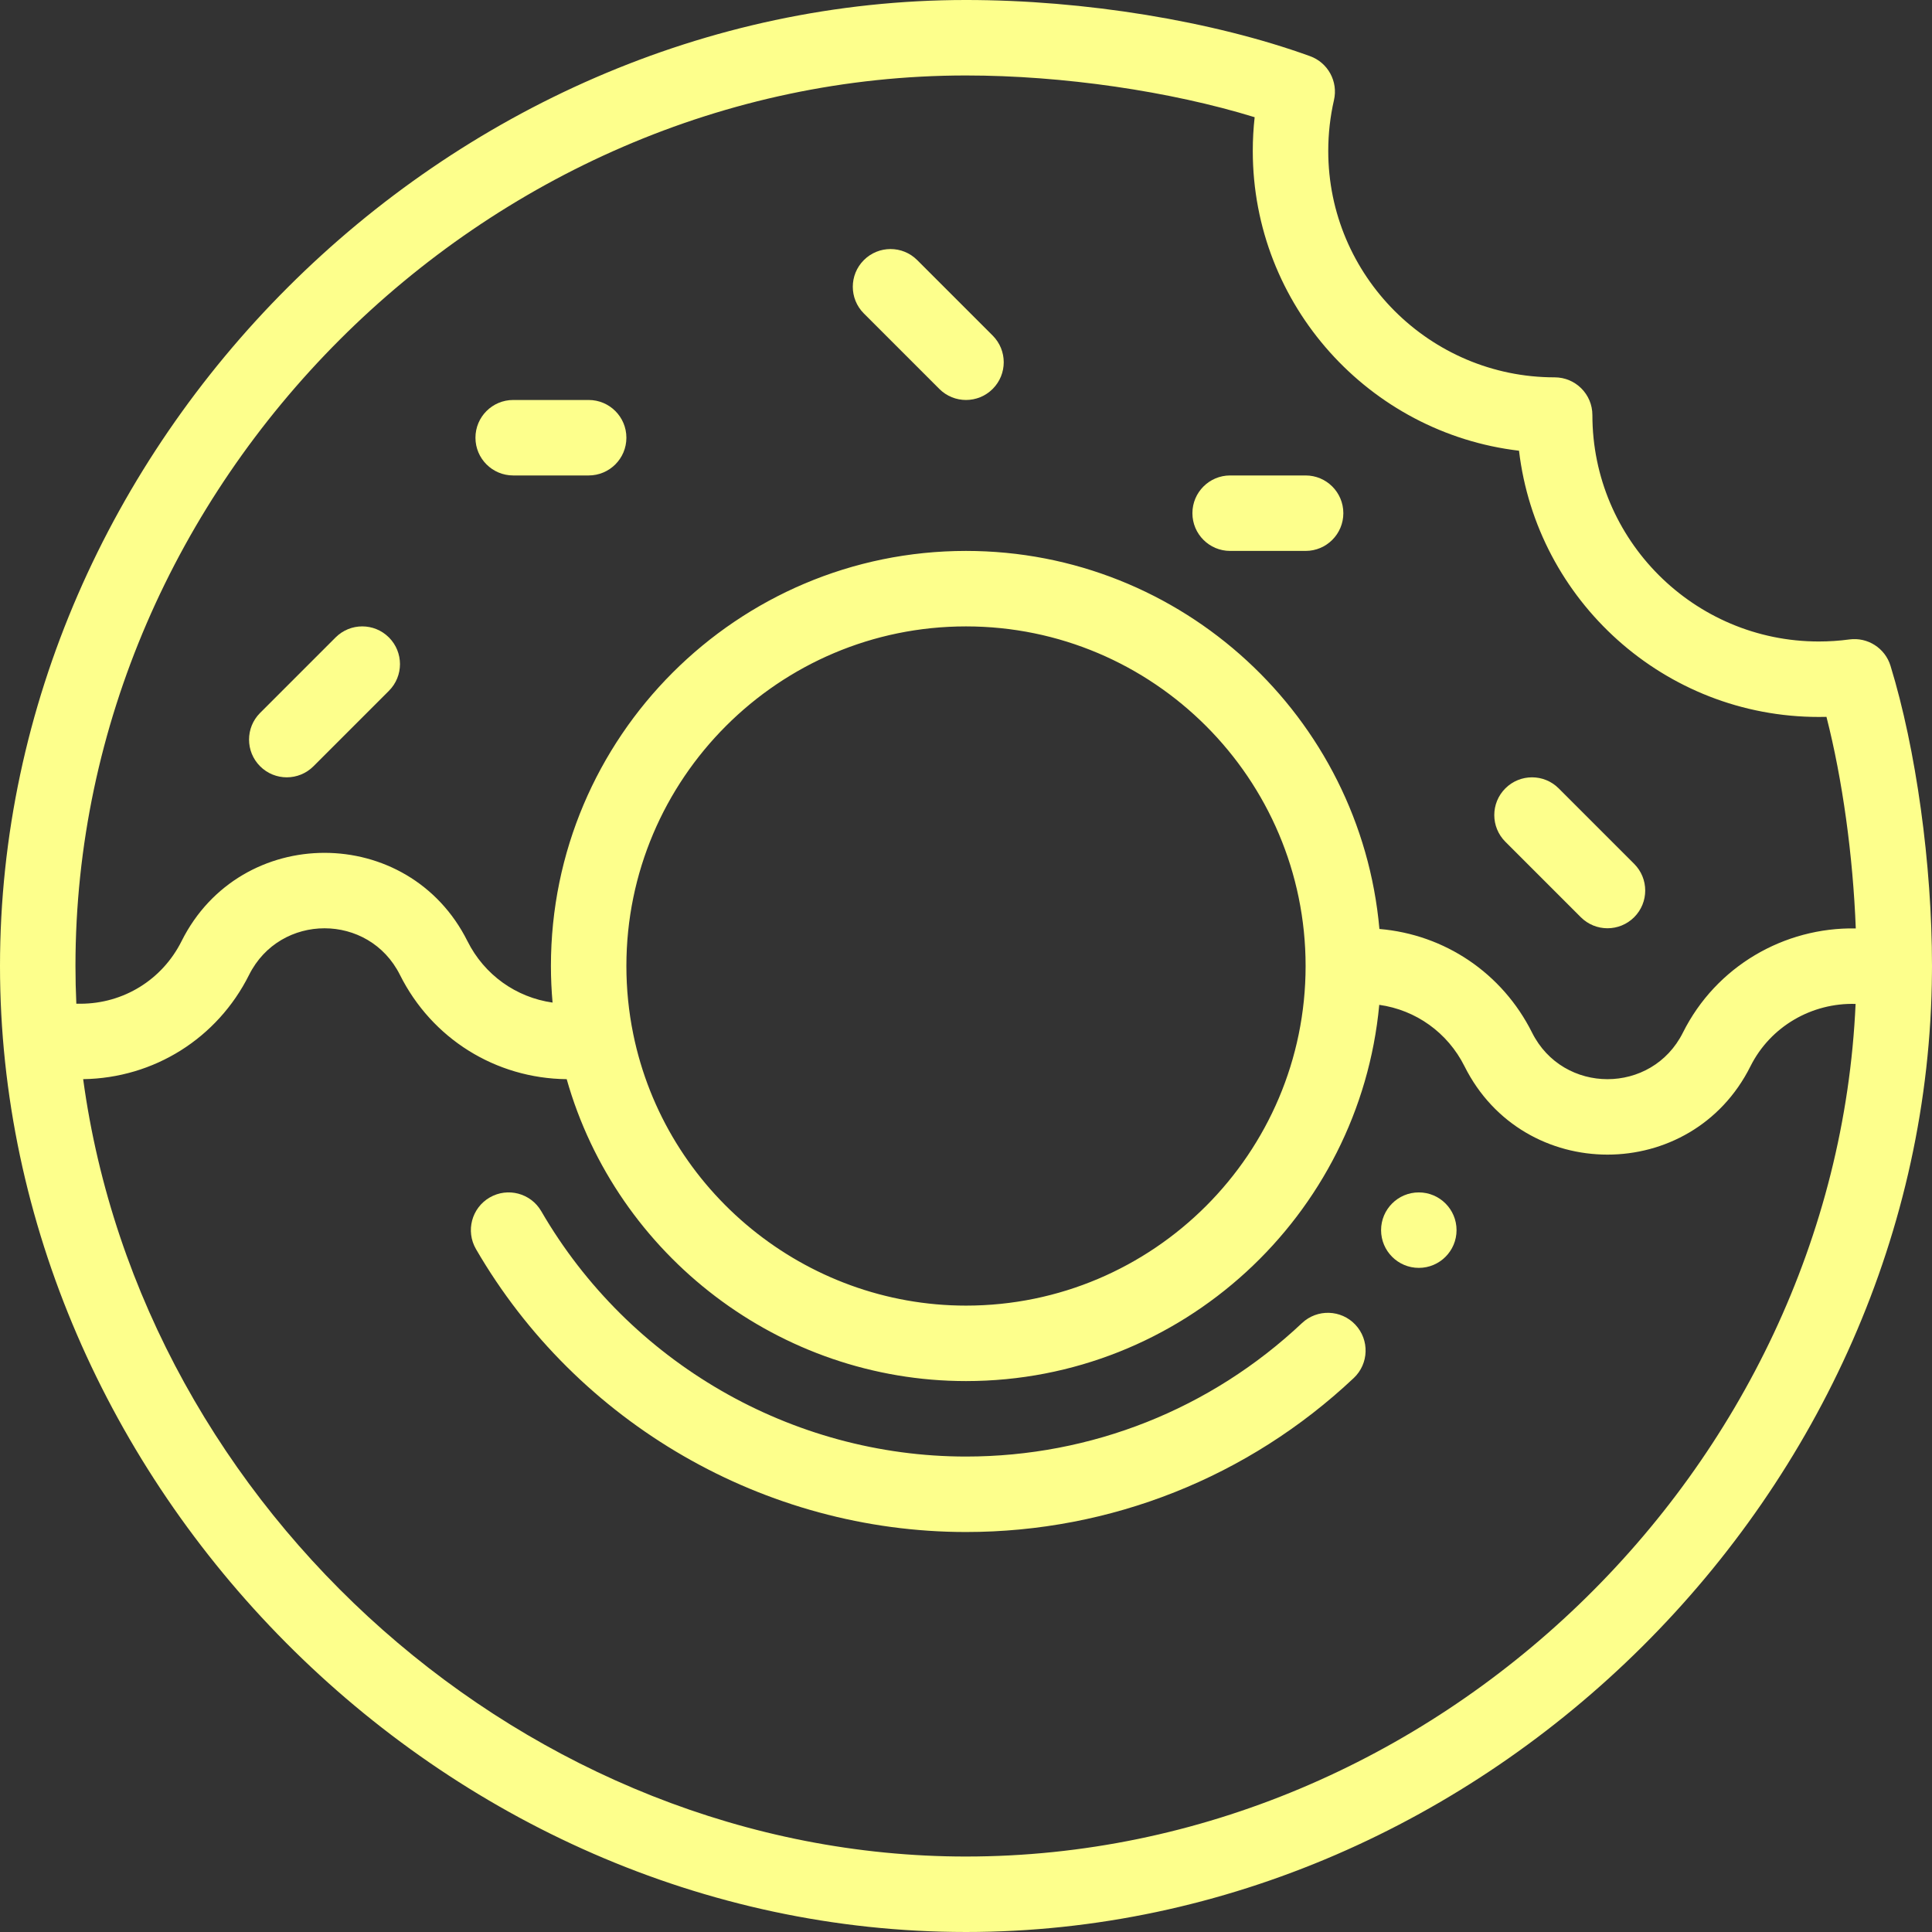 <?xml version="1.0"?>
<svg xmlns="http://www.w3.org/2000/svg" height="512px" viewBox="0 0 512 512" width="512px"><rect x="0" y="0" width="512" height="512" fill="#333333" stroke="none"/><path d="m376 316c-5.52 0-10 4.48-10 10s4.48 10 10 10 10-4.48 10-10-4.48-10-10-10zm0 0" fill="#fdff8c"/><path d="m345.043 350.629c-24.219 22.809-55.84 35.371-89.043 35.371-46.184 0-89.312-24.91-112.559-65.016-2.77-4.777-8.887-6.406-13.668-3.637-4.777 2.77-6.406 8.887-3.637 13.668 26.809 46.254 76.57 74.984 129.863 74.984 38.316 0 74.812-14.492 102.758-40.809 4.02-3.789 4.207-10.117.422-14.137-3.785-4.023-10.113-4.211-14.137-.426zm0 0" fill="#fdff8c"/><path d="m490.094 169.461c-2.633.355-5.355.539-8.094.539-33.086 0-60-26.914-60-60 0-5.523-4.477-10-10-10-33.086 0-60-26.914-60-60 0-4.559.512-9.094 1.516-13.473 1.133-4.922-1.586-9.918-6.336-11.641-25.723-9.32-59.809-14.887-91.18-14.887-137.902 0-256 117.691-256 256 0 136.801 116.668 256 256 256 137.719 0 255.02-117.109 255.988-254.285.012-.57.012-1.145.012-1.715 0-26.988-4.215-57.477-11-79.566-1.438-4.68-6.059-7.629-10.906-6.973zm-234.094-149.461c25.629 0 54.105 4.172 76.496 11.062-.332 2.961-.496 5.945-.496 8.938 0 40.914 30.879 74.758 70.555 79.445 4.688 39.676 38.527 70.555 79.445 70.555.68 0 1.355-.008 2.031-.023 4.234 16.531 7.031 36.766 7.77 56.066-18.984-.352-37.031 10.055-45.805 27.598-8.234 16.469-31.754 16.473-39.992-.004-7.887-15.758-23.133-25.992-40.445-27.449-4.984-56.074-52.211-100.188-109.559-100.188-60.652 0-110 49.348-110 110 0 3.242.152 6.477.434 9.695-9.672-1.371-18.082-7.348-22.551-16.277-15.602-31.207-60.164-31.207-75.766-.004-5.117 10.23-15.402 16.586-26.836 16.586h-1.051c-.152-3.324-.23-6.668-.23-10 0-127.926 108.074-236 236-236zm-88.188 254.02c-.004-.023-.008-.043-.012-.066-1.195-5.855-1.801-11.895-1.801-17.953 0-49.625 40.375-90 90-90s90 40.375 90 90-40.375 90-90 90c-42.594 0-79.68-30.27-88.188-71.98zm88.188 217.98c-115.719 0-218.406-91.449-233.961-206.012 18.754-.277 35.551-10.805 43.965-27.625 8.238-16.473 31.754-16.477 39.992 0 8.449 16.887 25.344 27.43 44.184 27.629 13.277 46.816 56.52 80.008 105.82 80.008 57.184 0 104.305-43.859 109.516-99.707 9.695 1.359 18.125 7.344 22.598 16.289 15.605 31.207 60.168 31.203 75.77.004 5.312-10.621 16.32-16.875 27.867-16.535-5.512 123.336-111.551 225.949-235.75 225.949zm0 0" fill="#fdff8c"/><path d="m83.07 203.07 20-20c3.906-3.906 3.906-10.234 0-14.141s-10.234-3.906-14.141 0l-20 20c-3.906 3.902-3.906 10.234 0 14.141s10.234 3.906 14.141 0zm0 0" fill="#fdff8c"/><path d="m136 126h20c5.523 0 10-4.477 10-10s-4.477-10-10-10h-20c-5.523 0-10 4.477-10 10s4.477 10 10 10zm0 0" fill="#fdff8c"/><path d="m326 146h20c5.523 0 10-4.477 10-10s-4.477-10-10-10h-20c-5.523 0-10 4.477-10 10s4.477 10 10 10zm0 0" fill="#fdff8c"/><path d="m418.93 243.07c3.906 3.906 10.234 3.906 14.141 0s3.906-10.234 0-14.141l-20-20c-3.902-3.906-10.234-3.906-14.141 0-3.906 3.902-3.906 10.234 0 14.141zm0 0" fill="#fdff8c"/><path d="m248.93 103.07c3.906 3.906 10.234 3.906 14.141 0s3.906-10.234 0-14.141l-20-20c-3.902-3.906-10.234-3.906-14.141 0-3.906 3.902-3.906 10.234 0 14.141zm0 0" fill="#fdff8c"/></svg>
